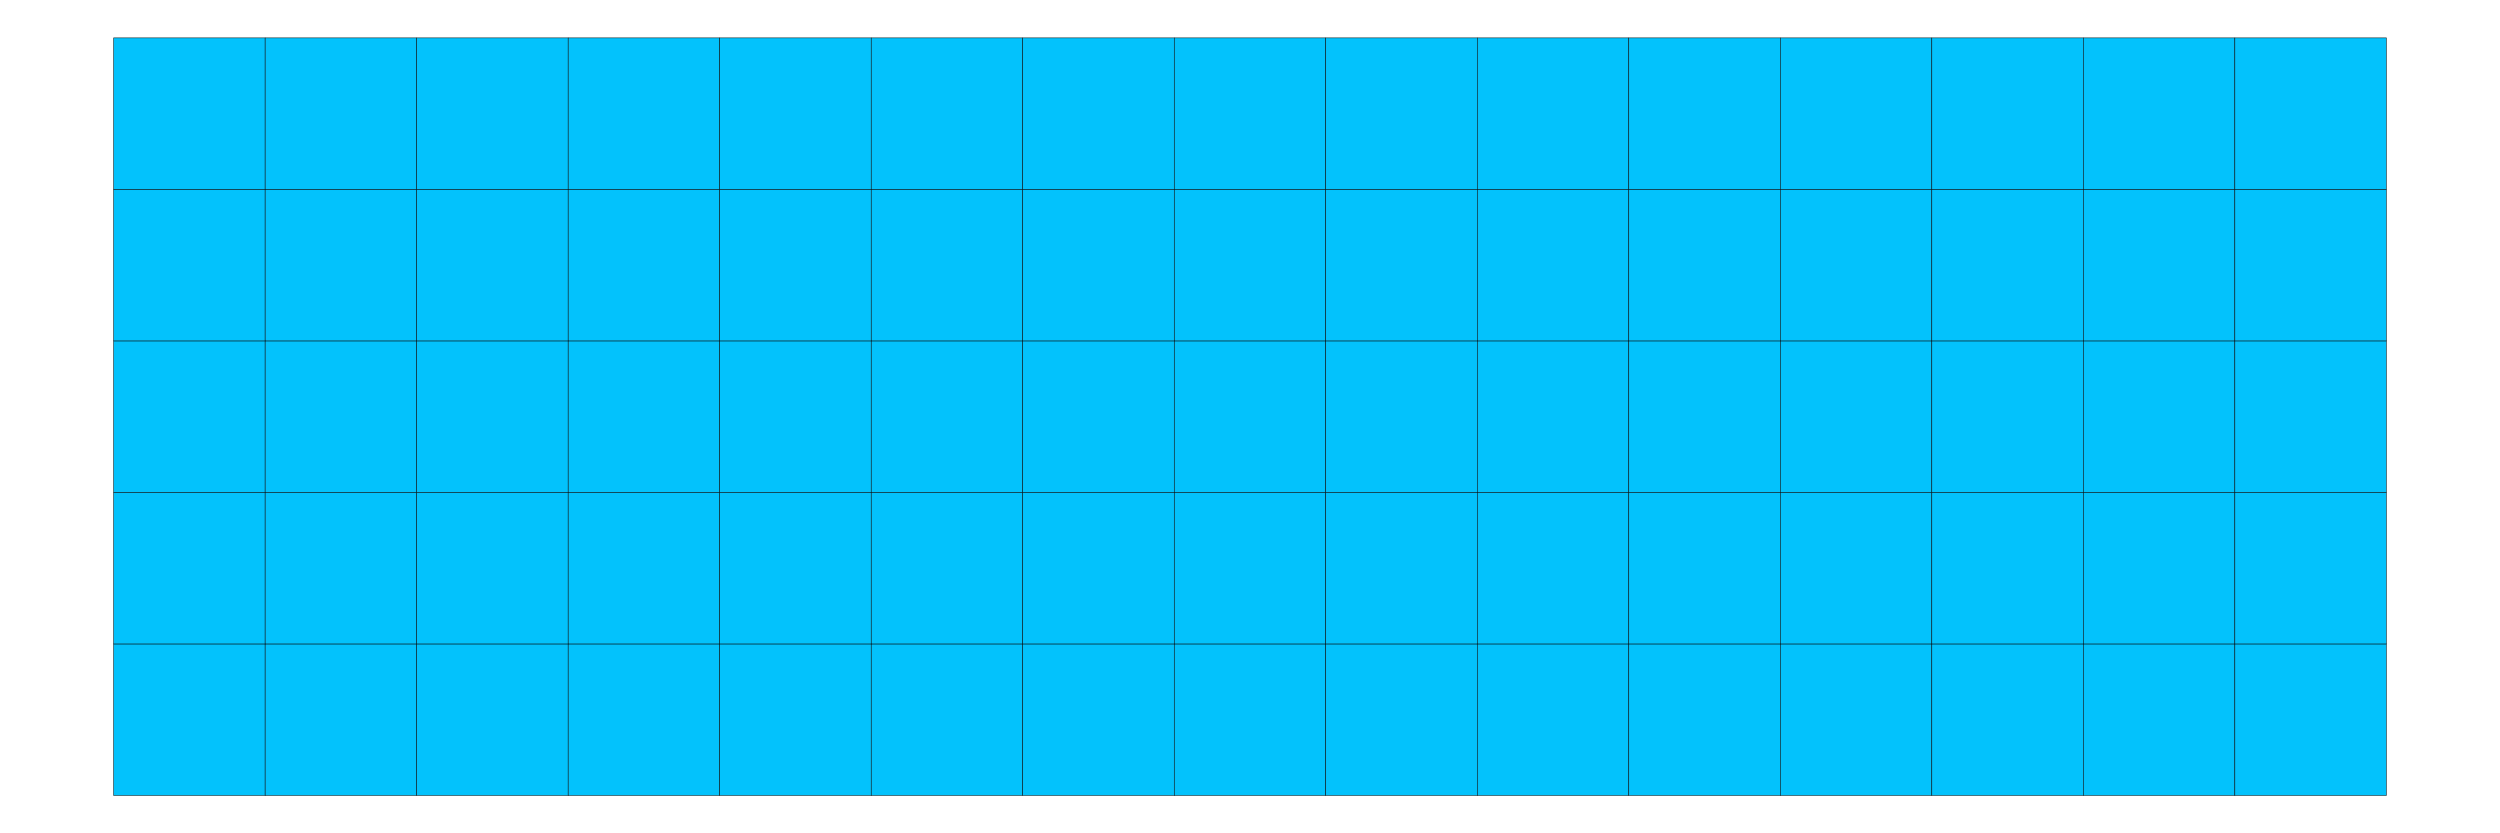 <?xml version="1.0" encoding="UTF-8"?>
<svg xmlns="http://www.w3.org/2000/svg" xmlns:xlink="http://www.w3.org/1999/xlink" width="1080pt" height="360pt" viewBox="0 0 1080 360" version="1.1">
<g id="surface14">
<rect x="0" y="0" width="1080" height="360" style="fill:rgb(100%,100%,100%);fill-opacity:1;stroke:none;"/>
<path style="fill-rule:nonzero;fill:rgb(1.176%,76.078%,98.824%);fill-opacity:1;stroke-width:0.213;stroke-linecap:butt;stroke-linejoin:miter;stroke:rgb(0%,0%,0%);stroke-opacity:1;stroke-miterlimit:10;" d="M 49.09 343.637 L 114.543 343.637 L 114.543 278.184 L 49.09 278.184 Z M 49.09 343.637 "/>
<path style="fill-rule:nonzero;fill:rgb(1.176%,76.078%,98.824%);fill-opacity:1;stroke-width:0.213;stroke-linecap:butt;stroke-linejoin:miter;stroke:rgb(0%,0%,0%);stroke-opacity:1;stroke-miterlimit:10;" d="M 114.547 343.637 L 180 343.637 L 180 278.184 L 114.547 278.184 Z M 114.547 343.637 "/>
<path style="fill-rule:nonzero;fill:rgb(1.176%,76.078%,98.824%);fill-opacity:1;stroke-width:0.213;stroke-linecap:butt;stroke-linejoin:miter;stroke:rgb(0%,0%,0%);stroke-opacity:1;stroke-miterlimit:10;" d="M 180 343.637 L 245.453 343.637 L 245.453 278.184 L 180 278.184 Z M 180 343.637 "/>
<path style="fill-rule:nonzero;fill:rgb(1.176%,76.078%,98.824%);fill-opacity:1;stroke-width:0.213;stroke-linecap:butt;stroke-linejoin:miter;stroke:rgb(0%,0%,0%);stroke-opacity:1;stroke-miterlimit:10;" d="M 245.453 343.637 L 310.906 343.637 L 310.906 278.184 L 245.453 278.184 Z M 245.453 343.637 "/>
<path style="fill-rule:nonzero;fill:rgb(1.176%,76.078%,98.824%);fill-opacity:1;stroke-width:0.213;stroke-linecap:butt;stroke-linejoin:miter;stroke:rgb(0%,0%,0%);stroke-opacity:1;stroke-miterlimit:10;" d="M 310.91 343.637 L 376.363 343.637 L 376.363 278.184 L 310.91 278.184 Z M 310.91 343.637 "/>
<path style="fill-rule:nonzero;fill:rgb(1.176%,76.078%,98.824%);fill-opacity:1;stroke-width:0.213;stroke-linecap:butt;stroke-linejoin:miter;stroke:rgb(0%,0%,0%);stroke-opacity:1;stroke-miterlimit:10;" d="M 376.363 343.637 L 441.816 343.637 L 441.816 278.184 L 376.363 278.184 Z M 376.363 343.637 "/>
<path style="fill-rule:nonzero;fill:rgb(1.176%,76.078%,98.824%);fill-opacity:1;stroke-width:0.213;stroke-linecap:butt;stroke-linejoin:miter;stroke:rgb(0%,0%,0%);stroke-opacity:1;stroke-miterlimit:10;" d="M 441.816 343.637 L 507.27 343.637 L 507.27 278.184 L 441.816 278.184 Z M 441.816 343.637 "/>
<path style="fill-rule:nonzero;fill:rgb(1.176%,76.078%,98.824%);fill-opacity:1;stroke-width:0.213;stroke-linecap:butt;stroke-linejoin:miter;stroke:rgb(0%,0%,0%);stroke-opacity:1;stroke-miterlimit:10;" d="M 507.273 343.637 L 572.727 343.637 L 572.727 278.184 L 507.273 278.184 Z M 507.273 343.637 "/>
<path style="fill-rule:nonzero;fill:rgb(1.176%,76.078%,98.824%);fill-opacity:1;stroke-width:0.213;stroke-linecap:butt;stroke-linejoin:miter;stroke:rgb(0%,0%,0%);stroke-opacity:1;stroke-miterlimit:10;" d="M 572.727 343.637 L 638.18 343.637 L 638.18 278.184 L 572.727 278.184 Z M 572.727 343.637 "/>
<path style="fill-rule:nonzero;fill:rgb(1.176%,76.078%,98.824%);fill-opacity:1;stroke-width:0.213;stroke-linecap:butt;stroke-linejoin:miter;stroke:rgb(0%,0%,0%);stroke-opacity:1;stroke-miterlimit:10;" d="M 638.184 343.637 L 703.637 343.637 L 703.637 278.184 L 638.184 278.184 Z M 638.184 343.637 "/>
<path style="fill-rule:nonzero;fill:rgb(1.176%,76.078%,98.824%);fill-opacity:1;stroke-width:0.213;stroke-linecap:butt;stroke-linejoin:miter;stroke:rgb(0%,0%,0%);stroke-opacity:1;stroke-miterlimit:10;" d="M 703.637 343.637 L 769.09 343.637 L 769.09 278.184 L 703.637 278.184 Z M 703.637 343.637 "/>
<path style="fill-rule:nonzero;fill:rgb(1.176%,76.078%,98.824%);fill-opacity:1;stroke-width:0.213;stroke-linecap:butt;stroke-linejoin:miter;stroke:rgb(0%,0%,0%);stroke-opacity:1;stroke-miterlimit:10;" d="M 769.09 343.637 L 834.543 343.637 L 834.543 278.184 L 769.09 278.184 Z M 769.09 343.637 "/>
<path style="fill-rule:nonzero;fill:rgb(1.176%,76.078%,98.824%);fill-opacity:1;stroke-width:0.213;stroke-linecap:butt;stroke-linejoin:miter;stroke:rgb(0%,0%,0%);stroke-opacity:1;stroke-miterlimit:10;" d="M 834.547 343.637 L 900 343.637 L 900 278.184 L 834.547 278.184 Z M 834.547 343.637 "/>
<path style="fill-rule:nonzero;fill:rgb(1.176%,76.078%,98.824%);fill-opacity:1;stroke-width:0.213;stroke-linecap:butt;stroke-linejoin:miter;stroke:rgb(0%,0%,0%);stroke-opacity:1;stroke-miterlimit:10;" d="M 900 343.637 L 965.453 343.637 L 965.453 278.184 L 900 278.184 Z M 900 343.637 "/>
<path style="fill-rule:nonzero;fill:rgb(1.176%,76.078%,98.824%);fill-opacity:1;stroke-width:0.213;stroke-linecap:butt;stroke-linejoin:miter;stroke:rgb(0%,0%,0%);stroke-opacity:1;stroke-miterlimit:10;" d="M 965.453 343.637 L 1030.906 343.637 L 1030.906 278.184 L 965.453 278.184 Z M 965.453 343.637 "/>
<path style="fill-rule:nonzero;fill:rgb(1.176%,76.078%,98.824%);fill-opacity:1;stroke-width:0.213;stroke-linecap:butt;stroke-linejoin:miter;stroke:rgb(0%,0%,0%);stroke-opacity:1;stroke-miterlimit:10;" d="M 49.09 278.184 L 114.543 278.184 L 114.543 212.73 L 49.09 212.73 Z M 49.09 278.184 "/>
<path style="fill-rule:nonzero;fill:rgb(1.176%,76.078%,98.824%);fill-opacity:1;stroke-width:0.213;stroke-linecap:butt;stroke-linejoin:miter;stroke:rgb(0%,0%,0%);stroke-opacity:1;stroke-miterlimit:10;" d="M 114.547 278.184 L 180 278.184 L 180 212.73 L 114.547 212.73 Z M 114.547 278.184 "/>
<path style="fill-rule:nonzero;fill:rgb(1.176%,76.078%,98.824%);fill-opacity:1;stroke-width:0.213;stroke-linecap:butt;stroke-linejoin:miter;stroke:rgb(0%,0%,0%);stroke-opacity:1;stroke-miterlimit:10;" d="M 180 278.184 L 245.453 278.184 L 245.453 212.73 L 180 212.73 Z M 180 278.184 "/>
<path style="fill-rule:nonzero;fill:rgb(1.176%,76.078%,98.824%);fill-opacity:1;stroke-width:0.213;stroke-linecap:butt;stroke-linejoin:miter;stroke:rgb(0%,0%,0%);stroke-opacity:1;stroke-miterlimit:10;" d="M 245.453 278.184 L 310.906 278.184 L 310.906 212.73 L 245.453 212.73 Z M 245.453 278.184 "/>
<path style="fill-rule:nonzero;fill:rgb(1.176%,76.078%,98.824%);fill-opacity:1;stroke-width:0.213;stroke-linecap:butt;stroke-linejoin:miter;stroke:rgb(0%,0%,0%);stroke-opacity:1;stroke-miterlimit:10;" d="M 310.91 278.184 L 376.363 278.184 L 376.363 212.73 L 310.91 212.73 Z M 310.91 278.184 "/>
<path style="fill-rule:nonzero;fill:rgb(1.176%,76.078%,98.824%);fill-opacity:1;stroke-width:0.213;stroke-linecap:butt;stroke-linejoin:miter;stroke:rgb(0%,0%,0%);stroke-opacity:1;stroke-miterlimit:10;" d="M 376.363 278.184 L 441.816 278.184 L 441.816 212.73 L 376.363 212.73 Z M 376.363 278.184 "/>
<path style="fill-rule:nonzero;fill:rgb(1.176%,76.078%,98.824%);fill-opacity:1;stroke-width:0.213;stroke-linecap:butt;stroke-linejoin:miter;stroke:rgb(0%,0%,0%);stroke-opacity:1;stroke-miterlimit:10;" d="M 441.816 278.184 L 507.27 278.184 L 507.27 212.73 L 441.816 212.73 Z M 441.816 278.184 "/>
<path style="fill-rule:nonzero;fill:rgb(1.176%,76.078%,98.824%);fill-opacity:1;stroke-width:0.213;stroke-linecap:butt;stroke-linejoin:miter;stroke:rgb(0%,0%,0%);stroke-opacity:1;stroke-miterlimit:10;" d="M 507.273 278.184 L 572.727 278.184 L 572.727 212.73 L 507.273 212.73 Z M 507.273 278.184 "/>
<path style="fill-rule:nonzero;fill:rgb(1.176%,76.078%,98.824%);fill-opacity:1;stroke-width:0.213;stroke-linecap:butt;stroke-linejoin:miter;stroke:rgb(0%,0%,0%);stroke-opacity:1;stroke-miterlimit:10;" d="M 572.727 278.184 L 638.18 278.184 L 638.18 212.73 L 572.727 212.73 Z M 572.727 278.184 "/>
<path style="fill-rule:nonzero;fill:rgb(1.176%,76.078%,98.824%);fill-opacity:1;stroke-width:0.213;stroke-linecap:butt;stroke-linejoin:miter;stroke:rgb(0%,0%,0%);stroke-opacity:1;stroke-miterlimit:10;" d="M 638.184 278.184 L 703.637 278.184 L 703.637 212.73 L 638.184 212.73 Z M 638.184 278.184 "/>
<path style="fill-rule:nonzero;fill:rgb(1.176%,76.078%,98.824%);fill-opacity:1;stroke-width:0.213;stroke-linecap:butt;stroke-linejoin:miter;stroke:rgb(0%,0%,0%);stroke-opacity:1;stroke-miterlimit:10;" d="M 703.637 278.184 L 769.09 278.184 L 769.09 212.73 L 703.637 212.73 Z M 703.637 278.184 "/>
<path style="fill-rule:nonzero;fill:rgb(1.176%,76.078%,98.824%);fill-opacity:1;stroke-width:0.213;stroke-linecap:butt;stroke-linejoin:miter;stroke:rgb(0%,0%,0%);stroke-opacity:1;stroke-miterlimit:10;" d="M 769.09 278.184 L 834.543 278.184 L 834.543 212.73 L 769.09 212.73 Z M 769.09 278.184 "/>
<path style="fill-rule:nonzero;fill:rgb(1.176%,76.078%,98.824%);fill-opacity:1;stroke-width:0.213;stroke-linecap:butt;stroke-linejoin:miter;stroke:rgb(0%,0%,0%);stroke-opacity:1;stroke-miterlimit:10;" d="M 834.547 278.184 L 900 278.184 L 900 212.73 L 834.547 212.73 Z M 834.547 278.184 "/>
<path style="fill-rule:nonzero;fill:rgb(1.176%,76.078%,98.824%);fill-opacity:1;stroke-width:0.213;stroke-linecap:butt;stroke-linejoin:miter;stroke:rgb(0%,0%,0%);stroke-opacity:1;stroke-miterlimit:10;" d="M 900 278.184 L 965.453 278.184 L 965.453 212.73 L 900 212.73 Z M 900 278.184 "/>
<path style="fill-rule:nonzero;fill:rgb(1.176%,76.078%,98.824%);fill-opacity:1;stroke-width:0.213;stroke-linecap:butt;stroke-linejoin:miter;stroke:rgb(0%,0%,0%);stroke-opacity:1;stroke-miterlimit:10;" d="M 965.453 278.184 L 1030.906 278.184 L 1030.906 212.73 L 965.453 212.73 Z M 965.453 278.184 "/>
<path style="fill-rule:nonzero;fill:rgb(1.176%,76.078%,98.824%);fill-opacity:1;stroke-width:0.213;stroke-linecap:butt;stroke-linejoin:miter;stroke:rgb(0%,0%,0%);stroke-opacity:1;stroke-miterlimit:10;" d="M 49.09 212.727 L 114.543 212.727 L 114.543 147.273 L 49.09 147.273 Z M 49.09 212.727 "/>
<path style="fill-rule:nonzero;fill:rgb(1.176%,76.078%,98.824%);fill-opacity:1;stroke-width:0.213;stroke-linecap:butt;stroke-linejoin:miter;stroke:rgb(0%,0%,0%);stroke-opacity:1;stroke-miterlimit:10;" d="M 114.547 212.727 L 180 212.727 L 180 147.273 L 114.547 147.273 Z M 114.547 212.727 "/>
<path style="fill-rule:nonzero;fill:rgb(1.176%,76.078%,98.824%);fill-opacity:1;stroke-width:0.213;stroke-linecap:butt;stroke-linejoin:miter;stroke:rgb(0%,0%,0%);stroke-opacity:1;stroke-miterlimit:10;" d="M 180 212.727 L 245.453 212.727 L 245.453 147.273 L 180 147.273 Z M 180 212.727 "/>
<path style="fill-rule:nonzero;fill:rgb(1.176%,76.078%,98.824%);fill-opacity:1;stroke-width:0.213;stroke-linecap:butt;stroke-linejoin:miter;stroke:rgb(0%,0%,0%);stroke-opacity:1;stroke-miterlimit:10;" d="M 245.453 212.727 L 310.906 212.727 L 310.906 147.273 L 245.453 147.273 Z M 245.453 212.727 "/>
<path style="fill-rule:nonzero;fill:rgb(1.176%,76.078%,98.824%);fill-opacity:1;stroke-width:0.213;stroke-linecap:butt;stroke-linejoin:miter;stroke:rgb(0%,0%,0%);stroke-opacity:1;stroke-miterlimit:10;" d="M 310.91 212.727 L 376.363 212.727 L 376.363 147.273 L 310.91 147.273 Z M 310.91 212.727 "/>
<path style="fill-rule:nonzero;fill:rgb(1.176%,76.078%,98.824%);fill-opacity:1;stroke-width:0.213;stroke-linecap:butt;stroke-linejoin:miter;stroke:rgb(0%,0%,0%);stroke-opacity:1;stroke-miterlimit:10;" d="M 376.363 212.727 L 441.816 212.727 L 441.816 147.273 L 376.363 147.273 Z M 376.363 212.727 "/>
<path style="fill-rule:nonzero;fill:rgb(1.176%,76.078%,98.824%);fill-opacity:1;stroke-width:0.213;stroke-linecap:butt;stroke-linejoin:miter;stroke:rgb(0%,0%,0%);stroke-opacity:1;stroke-miterlimit:10;" d="M 441.816 212.727 L 507.27 212.727 L 507.27 147.273 L 441.816 147.273 Z M 441.816 212.727 "/>
<path style="fill-rule:nonzero;fill:rgb(1.176%,76.078%,98.824%);fill-opacity:1;stroke-width:0.213;stroke-linecap:butt;stroke-linejoin:miter;stroke:rgb(0%,0%,0%);stroke-opacity:1;stroke-miterlimit:10;" d="M 507.273 212.727 L 572.727 212.727 L 572.727 147.273 L 507.273 147.273 Z M 507.273 212.727 "/>
<path style="fill-rule:nonzero;fill:rgb(1.176%,76.078%,98.824%);fill-opacity:1;stroke-width:0.213;stroke-linecap:butt;stroke-linejoin:miter;stroke:rgb(0%,0%,0%);stroke-opacity:1;stroke-miterlimit:10;" d="M 572.727 212.727 L 638.18 212.727 L 638.18 147.273 L 572.727 147.273 Z M 572.727 212.727 "/>
<path style="fill-rule:nonzero;fill:rgb(1.176%,76.078%,98.824%);fill-opacity:1;stroke-width:0.213;stroke-linecap:butt;stroke-linejoin:miter;stroke:rgb(0%,0%,0%);stroke-opacity:1;stroke-miterlimit:10;" d="M 638.184 212.727 L 703.637 212.727 L 703.637 147.273 L 638.184 147.273 Z M 638.184 212.727 "/>
<path style="fill-rule:nonzero;fill:rgb(1.176%,76.078%,98.824%);fill-opacity:1;stroke-width:0.213;stroke-linecap:butt;stroke-linejoin:miter;stroke:rgb(0%,0%,0%);stroke-opacity:1;stroke-miterlimit:10;" d="M 703.637 212.727 L 769.09 212.727 L 769.09 147.273 L 703.637 147.273 Z M 703.637 212.727 "/>
<path style="fill-rule:nonzero;fill:rgb(1.176%,76.078%,98.824%);fill-opacity:1;stroke-width:0.213;stroke-linecap:butt;stroke-linejoin:miter;stroke:rgb(0%,0%,0%);stroke-opacity:1;stroke-miterlimit:10;" d="M 769.09 212.727 L 834.543 212.727 L 834.543 147.273 L 769.09 147.273 Z M 769.09 212.727 "/>
<path style="fill-rule:nonzero;fill:rgb(1.176%,76.078%,98.824%);fill-opacity:1;stroke-width:0.213;stroke-linecap:butt;stroke-linejoin:miter;stroke:rgb(0%,0%,0%);stroke-opacity:1;stroke-miterlimit:10;" d="M 834.547 212.727 L 900 212.727 L 900 147.273 L 834.547 147.273 Z M 834.547 212.727 "/>
<path style="fill-rule:nonzero;fill:rgb(1.176%,76.078%,98.824%);fill-opacity:1;stroke-width:0.213;stroke-linecap:butt;stroke-linejoin:miter;stroke:rgb(0%,0%,0%);stroke-opacity:1;stroke-miterlimit:10;" d="M 900 212.727 L 965.453 212.727 L 965.453 147.273 L 900 147.273 Z M 900 212.727 "/>
<path style="fill-rule:nonzero;fill:rgb(1.176%,76.078%,98.824%);fill-opacity:1;stroke-width:0.213;stroke-linecap:butt;stroke-linejoin:miter;stroke:rgb(0%,0%,0%);stroke-opacity:1;stroke-miterlimit:10;" d="M 965.453 212.727 L 1030.906 212.727 L 1030.906 147.273 L 965.453 147.273 Z M 965.453 212.727 "/>
<path style="fill-rule:nonzero;fill:rgb(1.176%,76.078%,98.824%);fill-opacity:1;stroke-width:0.213;stroke-linecap:butt;stroke-linejoin:miter;stroke:rgb(0%,0%,0%);stroke-opacity:1;stroke-miterlimit:10;" d="M 49.09 147.273 L 114.543 147.273 L 114.543 81.82 L 49.09 81.82 Z M 49.09 147.273 "/>
<path style="fill-rule:nonzero;fill:rgb(1.176%,76.078%,98.824%);fill-opacity:1;stroke-width:0.213;stroke-linecap:butt;stroke-linejoin:miter;stroke:rgb(0%,0%,0%);stroke-opacity:1;stroke-miterlimit:10;" d="M 114.547 147.273 L 180 147.273 L 180 81.82 L 114.547 81.82 Z M 114.547 147.273 "/>
<path style="fill-rule:nonzero;fill:rgb(1.176%,76.078%,98.824%);fill-opacity:1;stroke-width:0.213;stroke-linecap:butt;stroke-linejoin:miter;stroke:rgb(0%,0%,0%);stroke-opacity:1;stroke-miterlimit:10;" d="M 180 147.273 L 245.453 147.273 L 245.453 81.82 L 180 81.82 Z M 180 147.273 "/>
<path style="fill-rule:nonzero;fill:rgb(1.176%,76.078%,98.824%);fill-opacity:1;stroke-width:0.213;stroke-linecap:butt;stroke-linejoin:miter;stroke:rgb(0%,0%,0%);stroke-opacity:1;stroke-miterlimit:10;" d="M 245.453 147.273 L 310.906 147.273 L 310.906 81.82 L 245.453 81.82 Z M 245.453 147.273 "/>
<path style="fill-rule:nonzero;fill:rgb(1.176%,76.078%,98.824%);fill-opacity:1;stroke-width:0.213;stroke-linecap:butt;stroke-linejoin:miter;stroke:rgb(0%,0%,0%);stroke-opacity:1;stroke-miterlimit:10;" d="M 310.91 147.273 L 376.363 147.273 L 376.363 81.82 L 310.91 81.82 Z M 310.91 147.273 "/>
<path style="fill-rule:nonzero;fill:rgb(1.176%,76.078%,98.824%);fill-opacity:1;stroke-width:0.213;stroke-linecap:butt;stroke-linejoin:miter;stroke:rgb(0%,0%,0%);stroke-opacity:1;stroke-miterlimit:10;" d="M 376.363 147.273 L 441.816 147.273 L 441.816 81.82 L 376.363 81.82 Z M 376.363 147.273 "/>
<path style="fill-rule:nonzero;fill:rgb(1.176%,76.078%,98.824%);fill-opacity:1;stroke-width:0.213;stroke-linecap:butt;stroke-linejoin:miter;stroke:rgb(0%,0%,0%);stroke-opacity:1;stroke-miterlimit:10;" d="M 441.816 147.273 L 507.27 147.273 L 507.27 81.82 L 441.816 81.82 Z M 441.816 147.273 "/>
<path style="fill-rule:nonzero;fill:rgb(1.176%,76.078%,98.824%);fill-opacity:1;stroke-width:0.213;stroke-linecap:butt;stroke-linejoin:miter;stroke:rgb(0%,0%,0%);stroke-opacity:1;stroke-miterlimit:10;" d="M 507.273 147.273 L 572.727 147.273 L 572.727 81.82 L 507.273 81.82 Z M 507.273 147.273 "/>
<path style="fill-rule:nonzero;fill:rgb(1.176%,76.078%,98.824%);fill-opacity:1;stroke-width:0.213;stroke-linecap:butt;stroke-linejoin:miter;stroke:rgb(0%,0%,0%);stroke-opacity:1;stroke-miterlimit:10;" d="M 572.727 147.273 L 638.18 147.273 L 638.18 81.82 L 572.727 81.82 Z M 572.727 147.273 "/>
<path style="fill-rule:nonzero;fill:rgb(1.176%,76.078%,98.824%);fill-opacity:1;stroke-width:0.213;stroke-linecap:butt;stroke-linejoin:miter;stroke:rgb(0%,0%,0%);stroke-opacity:1;stroke-miterlimit:10;" d="M 638.184 147.273 L 703.637 147.273 L 703.637 81.82 L 638.184 81.82 Z M 638.184 147.273 "/>
<path style="fill-rule:nonzero;fill:rgb(1.176%,76.078%,98.824%);fill-opacity:1;stroke-width:0.213;stroke-linecap:butt;stroke-linejoin:miter;stroke:rgb(0%,0%,0%);stroke-opacity:1;stroke-miterlimit:10;" d="M 703.637 147.273 L 769.09 147.273 L 769.09 81.82 L 703.637 81.82 Z M 703.637 147.273 "/>
<path style="fill-rule:nonzero;fill:rgb(1.176%,76.078%,98.824%);fill-opacity:1;stroke-width:0.213;stroke-linecap:butt;stroke-linejoin:miter;stroke:rgb(0%,0%,0%);stroke-opacity:1;stroke-miterlimit:10;" d="M 769.09 147.273 L 834.543 147.273 L 834.543 81.82 L 769.09 81.82 Z M 769.09 147.273 "/>
<path style="fill-rule:nonzero;fill:rgb(1.176%,76.078%,98.824%);fill-opacity:1;stroke-width:0.213;stroke-linecap:butt;stroke-linejoin:miter;stroke:rgb(0%,0%,0%);stroke-opacity:1;stroke-miterlimit:10;" d="M 834.547 147.273 L 900 147.273 L 900 81.82 L 834.547 81.82 Z M 834.547 147.273 "/>
<path style="fill-rule:nonzero;fill:rgb(1.176%,76.078%,98.824%);fill-opacity:1;stroke-width:0.213;stroke-linecap:butt;stroke-linejoin:miter;stroke:rgb(0%,0%,0%);stroke-opacity:1;stroke-miterlimit:10;" d="M 900 147.273 L 965.453 147.273 L 965.453 81.82 L 900 81.82 Z M 900 147.273 "/>
<path style="fill-rule:nonzero;fill:rgb(1.176%,76.078%,98.824%);fill-opacity:1;stroke-width:0.213;stroke-linecap:butt;stroke-linejoin:miter;stroke:rgb(0%,0%,0%);stroke-opacity:1;stroke-miterlimit:10;" d="M 965.453 147.273 L 1030.906 147.273 L 1030.906 81.82 L 965.453 81.82 Z M 965.453 147.273 "/>
<path style="fill-rule:nonzero;fill:rgb(1.176%,76.078%,98.824%);fill-opacity:1;stroke-width:0.213;stroke-linecap:butt;stroke-linejoin:miter;stroke:rgb(0%,0%,0%);stroke-opacity:1;stroke-miterlimit:10;" d="M 49.09 81.816 L 114.543 81.816 L 114.543 16.363 L 49.09 16.363 Z M 49.09 81.816 "/>
<path style="fill-rule:nonzero;fill:rgb(1.176%,76.078%,98.824%);fill-opacity:1;stroke-width:0.213;stroke-linecap:butt;stroke-linejoin:miter;stroke:rgb(0%,0%,0%);stroke-opacity:1;stroke-miterlimit:10;" d="M 114.547 81.816 L 180 81.816 L 180 16.363 L 114.547 16.363 Z M 114.547 81.816 "/>
<path style="fill-rule:nonzero;fill:rgb(1.176%,76.078%,98.824%);fill-opacity:1;stroke-width:0.213;stroke-linecap:butt;stroke-linejoin:miter;stroke:rgb(0%,0%,0%);stroke-opacity:1;stroke-miterlimit:10;" d="M 180 81.816 L 245.453 81.816 L 245.453 16.363 L 180 16.363 Z M 180 81.816 "/>
<path style="fill-rule:nonzero;fill:rgb(1.176%,76.078%,98.824%);fill-opacity:1;stroke-width:0.213;stroke-linecap:butt;stroke-linejoin:miter;stroke:rgb(0%,0%,0%);stroke-opacity:1;stroke-miterlimit:10;" d="M 245.453 81.816 L 310.906 81.816 L 310.906 16.363 L 245.453 16.363 Z M 245.453 81.816 "/>
<path style="fill-rule:nonzero;fill:rgb(1.176%,76.078%,98.824%);fill-opacity:1;stroke-width:0.213;stroke-linecap:butt;stroke-linejoin:miter;stroke:rgb(0%,0%,0%);stroke-opacity:1;stroke-miterlimit:10;" d="M 310.91 81.816 L 376.363 81.816 L 376.363 16.363 L 310.91 16.363 Z M 310.91 81.816 "/>
<path style="fill-rule:nonzero;fill:rgb(1.176%,76.078%,98.824%);fill-opacity:1;stroke-width:0.213;stroke-linecap:butt;stroke-linejoin:miter;stroke:rgb(0%,0%,0%);stroke-opacity:1;stroke-miterlimit:10;" d="M 376.363 81.816 L 441.816 81.816 L 441.816 16.363 L 376.363 16.363 Z M 376.363 81.816 "/>
<path style="fill-rule:nonzero;fill:rgb(1.176%,76.078%,98.824%);fill-opacity:1;stroke-width:0.213;stroke-linecap:butt;stroke-linejoin:miter;stroke:rgb(0%,0%,0%);stroke-opacity:1;stroke-miterlimit:10;" d="M 441.816 81.816 L 507.27 81.816 L 507.27 16.363 L 441.816 16.363 Z M 441.816 81.816 "/>
<path style="fill-rule:nonzero;fill:rgb(1.176%,76.078%,98.824%);fill-opacity:1;stroke-width:0.213;stroke-linecap:butt;stroke-linejoin:miter;stroke:rgb(0%,0%,0%);stroke-opacity:1;stroke-miterlimit:10;" d="M 507.273 81.816 L 572.727 81.816 L 572.727 16.363 L 507.273 16.363 Z M 507.273 81.816 "/>
<path style="fill-rule:nonzero;fill:rgb(1.176%,76.078%,98.824%);fill-opacity:1;stroke-width:0.213;stroke-linecap:butt;stroke-linejoin:miter;stroke:rgb(0%,0%,0%);stroke-opacity:1;stroke-miterlimit:10;" d="M 572.727 81.816 L 638.18 81.816 L 638.18 16.363 L 572.727 16.363 Z M 572.727 81.816 "/>
<path style="fill-rule:nonzero;fill:rgb(1.176%,76.078%,98.824%);fill-opacity:1;stroke-width:0.213;stroke-linecap:butt;stroke-linejoin:miter;stroke:rgb(0%,0%,0%);stroke-opacity:1;stroke-miterlimit:10;" d="M 638.184 81.816 L 703.637 81.816 L 703.637 16.363 L 638.184 16.363 Z M 638.184 81.816 "/>
<path style="fill-rule:nonzero;fill:rgb(1.176%,76.078%,98.824%);fill-opacity:1;stroke-width:0.213;stroke-linecap:butt;stroke-linejoin:miter;stroke:rgb(0%,0%,0%);stroke-opacity:1;stroke-miterlimit:10;" d="M 703.637 81.816 L 769.09 81.816 L 769.09 16.363 L 703.637 16.363 Z M 703.637 81.816 "/>
<path style="fill-rule:nonzero;fill:rgb(1.176%,76.078%,98.824%);fill-opacity:1;stroke-width:0.213;stroke-linecap:butt;stroke-linejoin:miter;stroke:rgb(0%,0%,0%);stroke-opacity:1;stroke-miterlimit:10;" d="M 769.09 81.816 L 834.543 81.816 L 834.543 16.363 L 769.09 16.363 Z M 769.09 81.816 "/>
<path style="fill-rule:nonzero;fill:rgb(1.176%,76.078%,98.824%);fill-opacity:1;stroke-width:0.213;stroke-linecap:butt;stroke-linejoin:miter;stroke:rgb(0%,0%,0%);stroke-opacity:1;stroke-miterlimit:10;" d="M 834.547 81.816 L 900 81.816 L 900 16.363 L 834.547 16.363 Z M 834.547 81.816 "/>
<path style="fill-rule:nonzero;fill:rgb(1.176%,76.078%,98.824%);fill-opacity:1;stroke-width:0.213;stroke-linecap:butt;stroke-linejoin:miter;stroke:rgb(0%,0%,0%);stroke-opacity:1;stroke-miterlimit:10;" d="M 900 81.816 L 965.453 81.816 L 965.453 16.363 L 900 16.363 Z M 900 81.816 "/>
<path style="fill-rule:nonzero;fill:rgb(1.176%,76.078%,98.824%);fill-opacity:1;stroke-width:0.213;stroke-linecap:butt;stroke-linejoin:miter;stroke:rgb(0%,0%,0%);stroke-opacity:1;stroke-miterlimit:10;" d="M 965.453 81.816 L 1030.906 81.816 L 1030.906 16.363 L 965.453 16.363 Z M 965.453 81.816 "/>
</g>
</svg>
